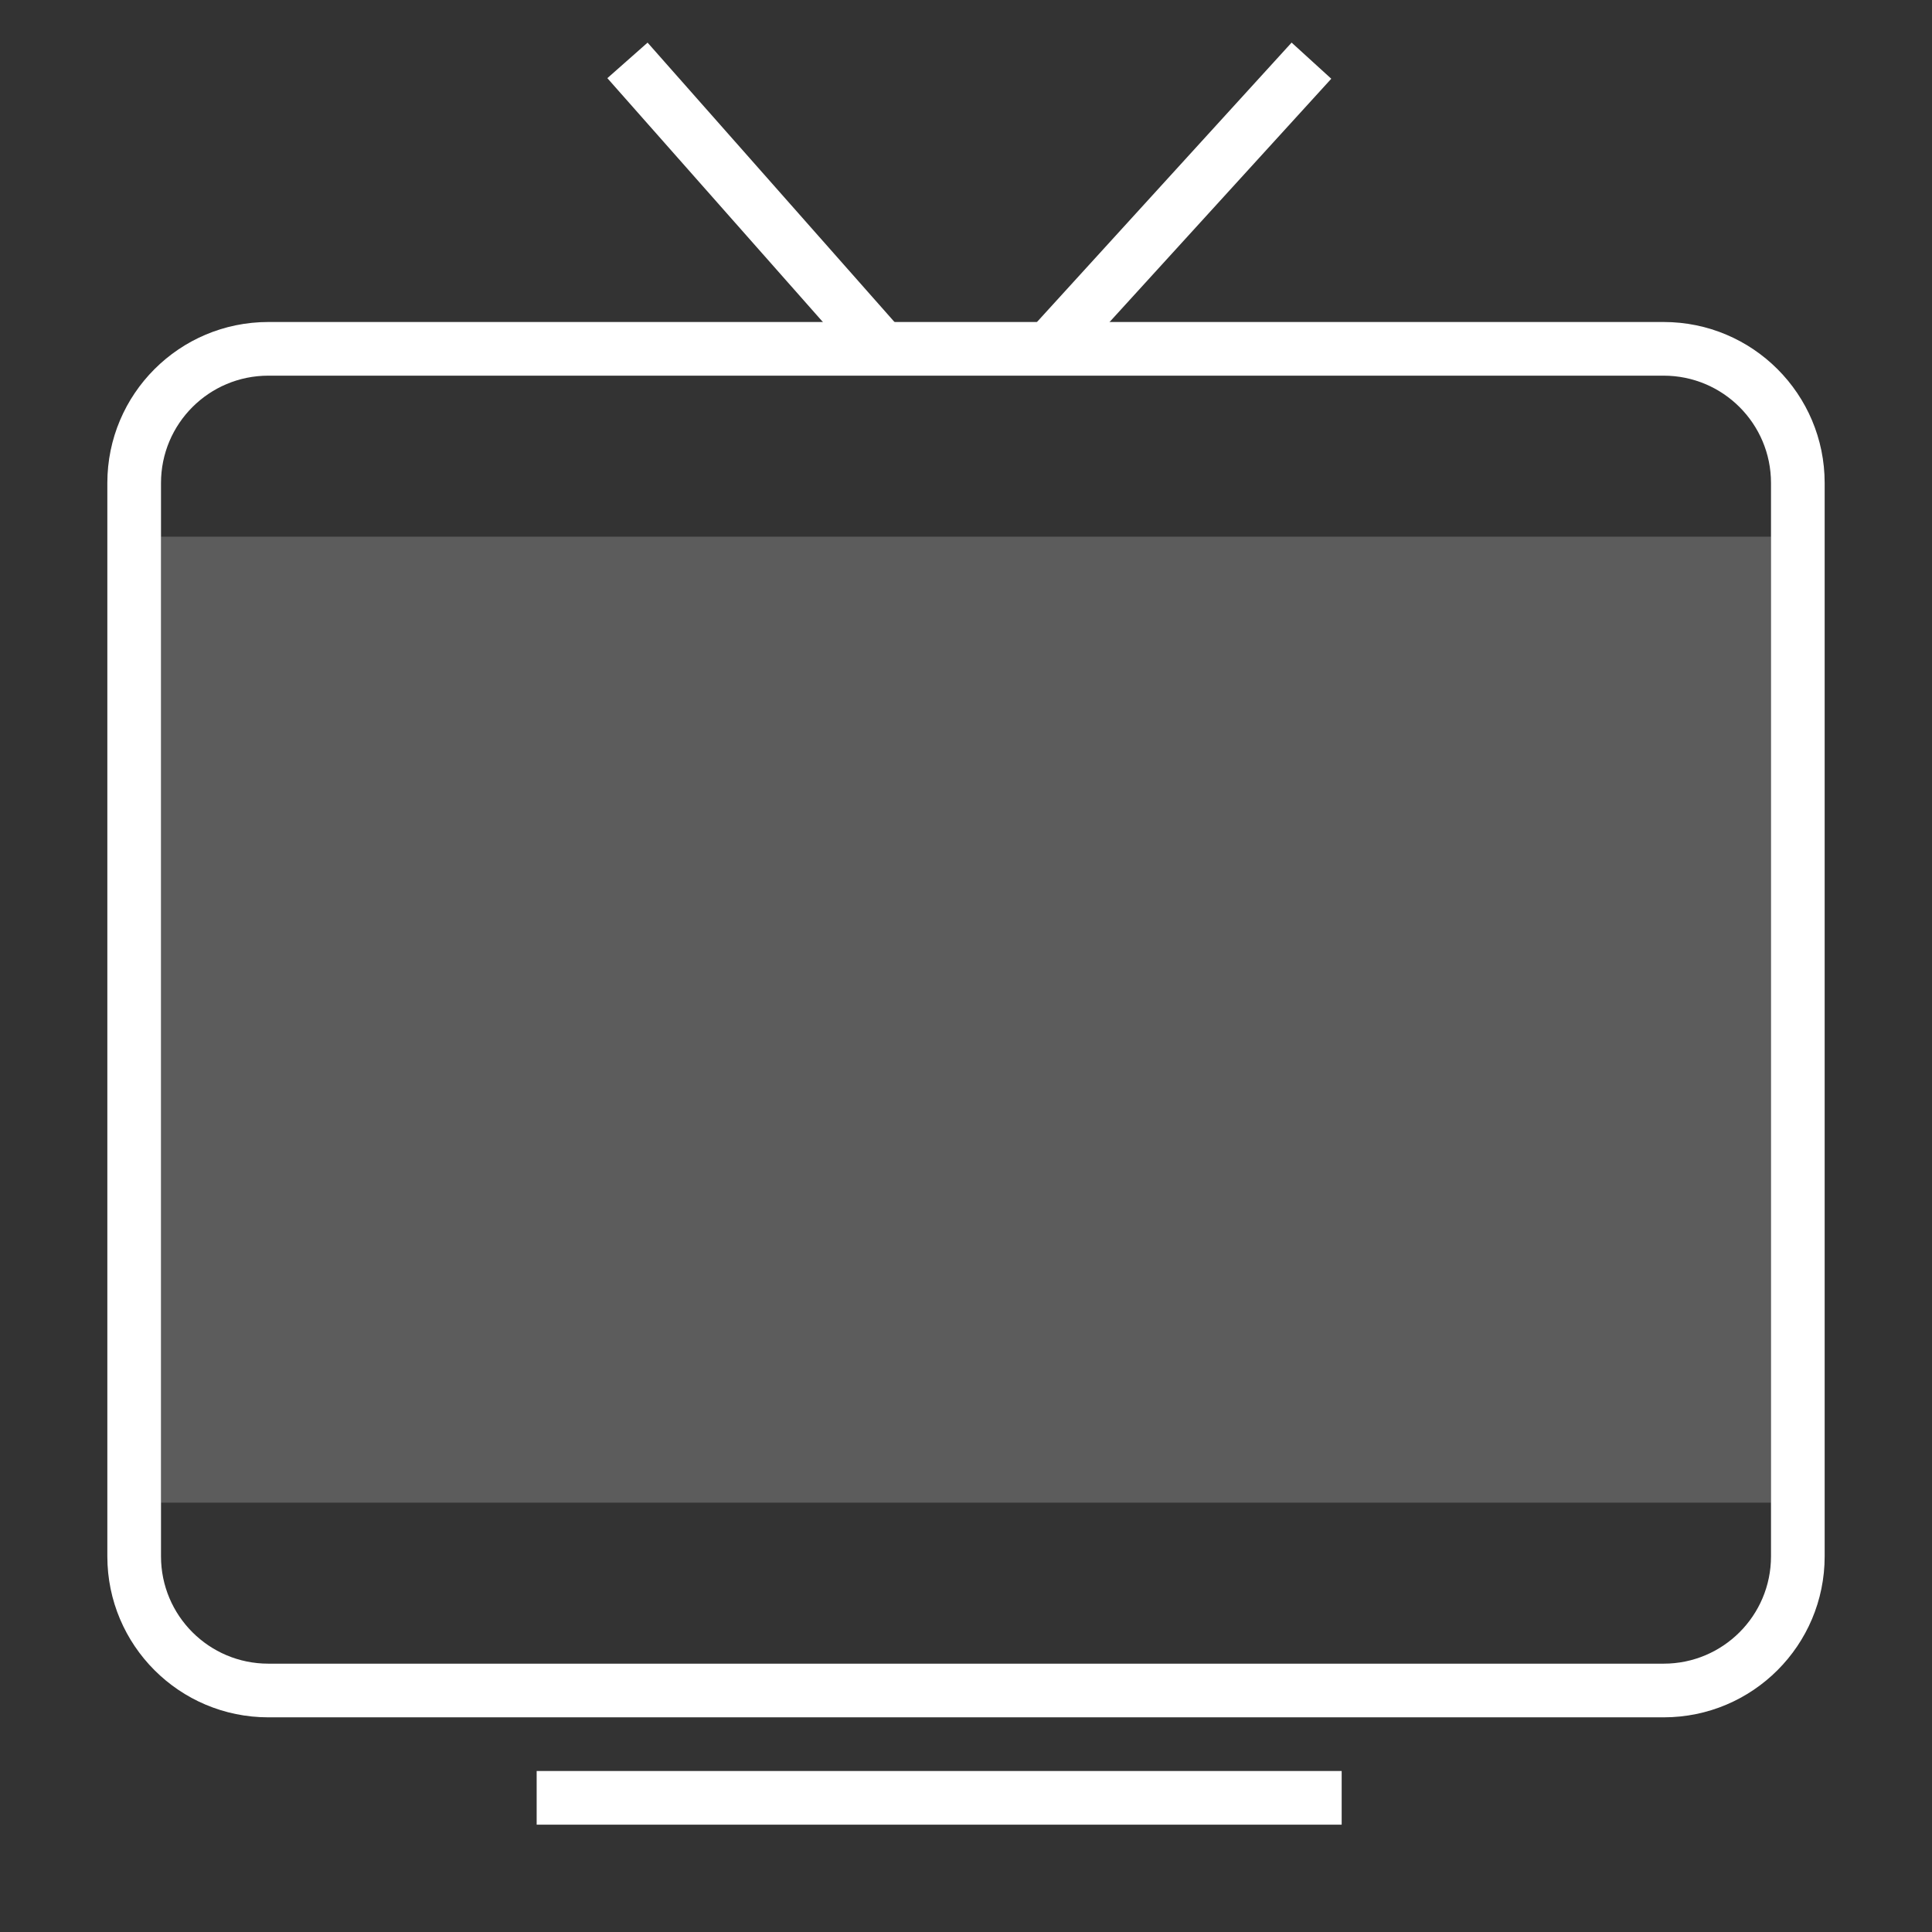 <?xml version="1.0" encoding="UTF-8"?>
<svg width="36px" height="36px" viewBox="0 0 36 36" version="1.1" xmlns="http://www.w3.org/2000/svg" xmlns:xlink="http://www.w3.org/1999/xlink">
    <rect x="0" y="0" width="36" height="36" fill="#333333" stroke="none"/>
    <!-- Generator: Sketch 51.2 (57519) - http://www.bohemiancoding.com/sketch -->
    <title>icon_category-tv_xl_white</title>
    <desc>Created with Sketch.</desc>
    <defs></defs>
    <g id="icons" stroke="none" stroke-width="1" fill="none" fill-rule="evenodd">
        <g id="icon_category-tv_xl_white">
            <rect id="Rectangle" x="0" y="0" width="36" height="36"></rect>
            <g id="icon" transform="translate(2, 1.5)">
                <path d="M3,4.5 L29,4.5 C30.657,4.5 32,5.843 32,7.5 L32,27.5 C32,29.157 30.657,30.5 29,30.5 L3,30.5 C1.343,30.5 2.02906125e-16,29.157 0,27.5 L0,7.5 C-2.02906125e-16,5.843 1.343,4.5 3,4.5 Z M3,5.5 C1.895,5.5 1,6.395 1,7.5 L1,27.5 C1,28.605 1.895,29.5 3,29.5 L29,29.5 C30.105,29.5 31,28.605 31,27.5 L31,7.5 C31,6.395 30.105,5.5 29,5.5 L3,5.5 Z" id="Combined-Shape" fill="#FFFFFF"></path>
                <path d="M22.101,4.5 L18,0" id="Line" stroke="#FFFFFF" stroke-linecap="square" transform="translate(20.05, 2.25) scale(-1, 1) translate(-20.05, -2.25) "></path>
                <path d="M14,4.5 L10.023,0" id="Line" stroke="#FFFFFF" stroke-linecap="square"></path>
                <rect id="Rectangle-path" fill="#FFFFFF" opacity="0.2" x="1" y="8.5" width="30" height="18"></rect>
                <rect id="Rectangle-path" fill="#FFFFFF" x="8" y="31.5" width="15" height="1"></rect>
            </g>
        </g>
    </g>
</svg>
